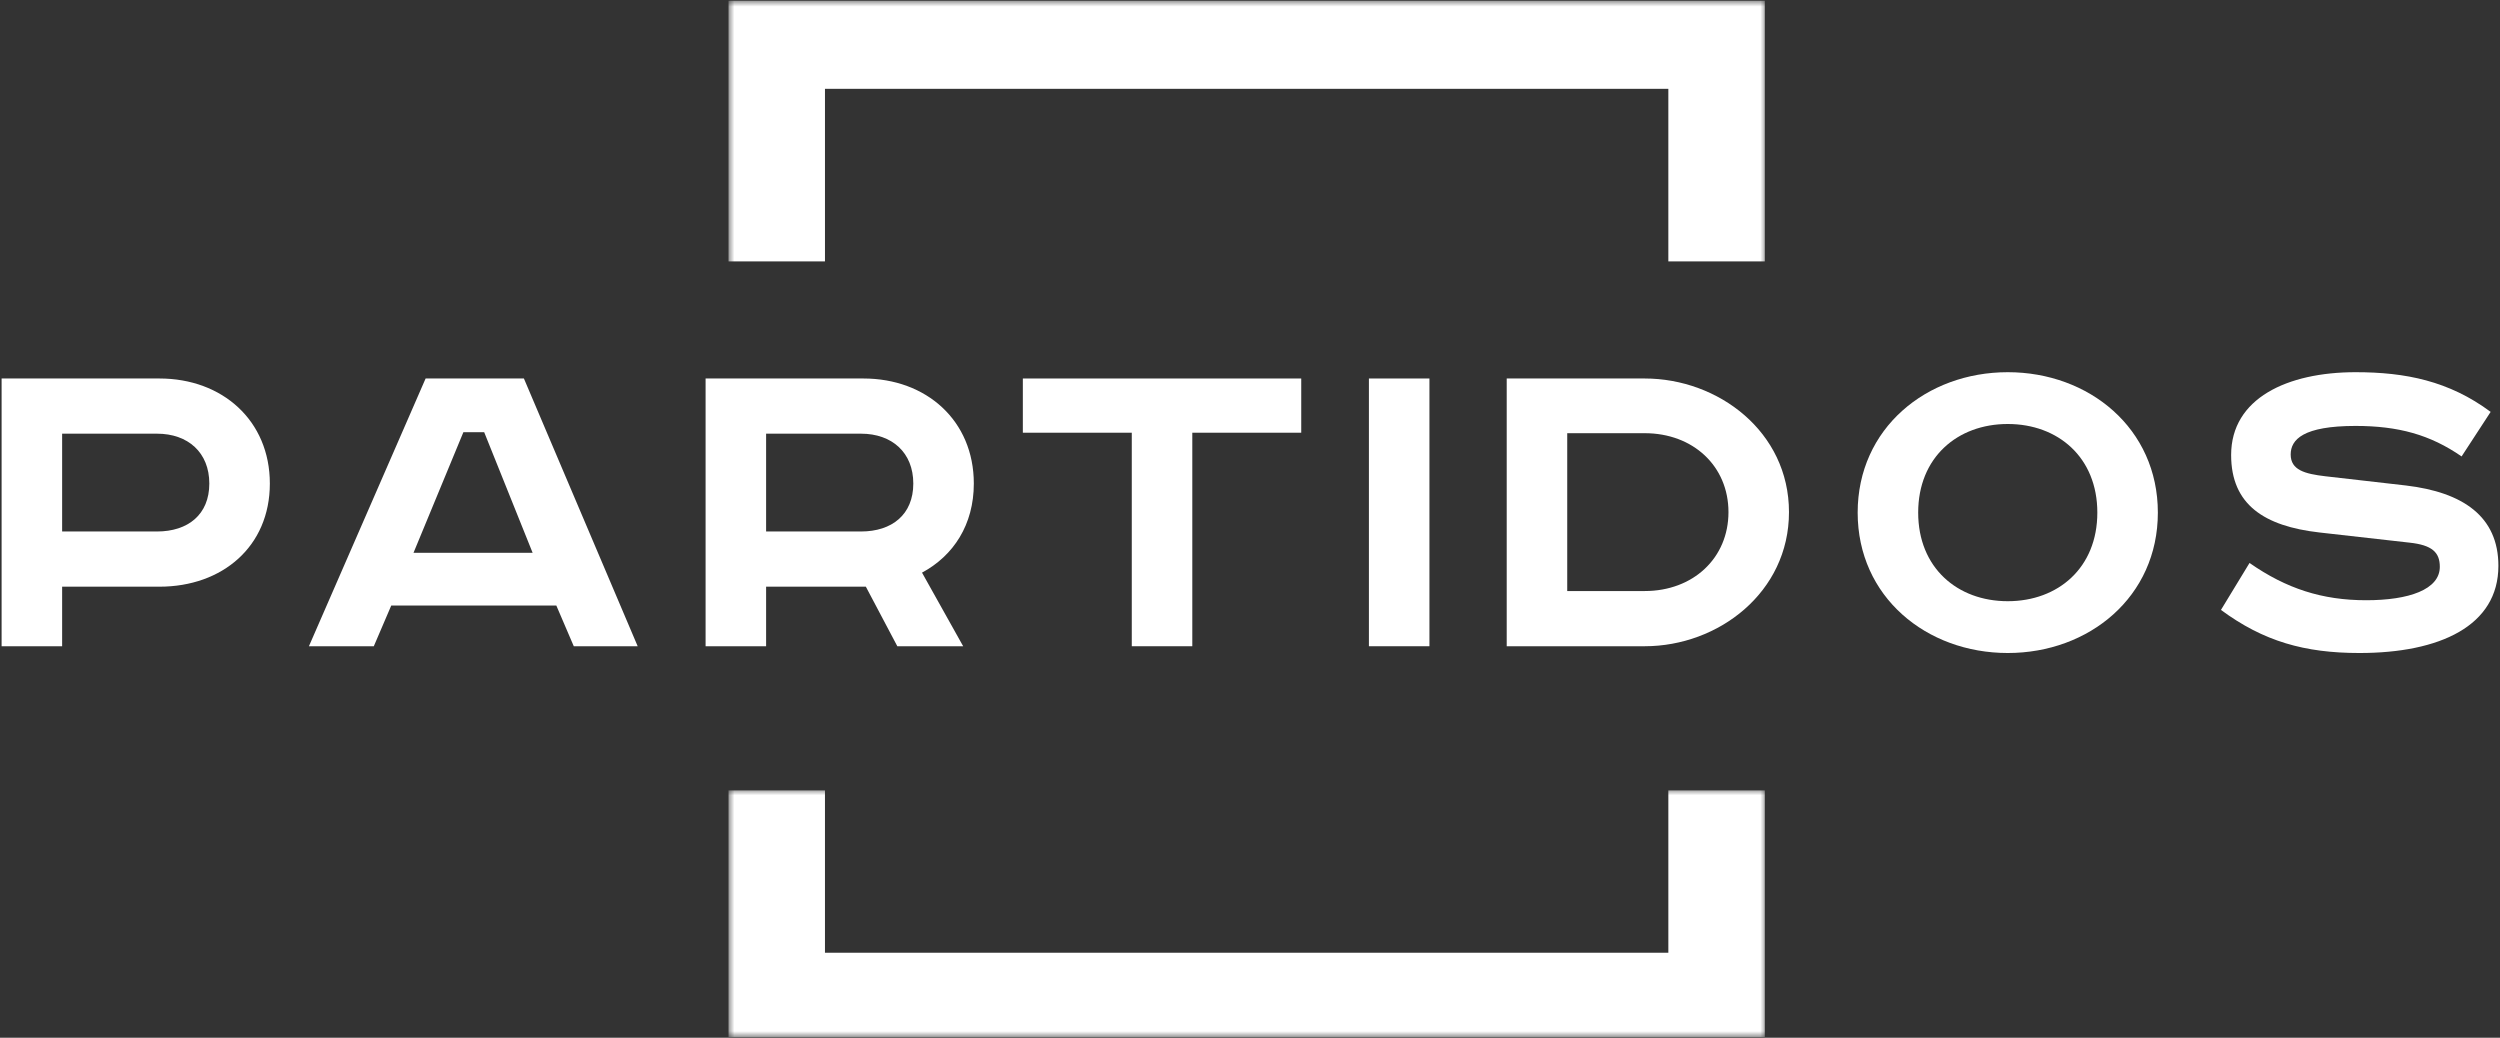 <svg width="212" height="88" viewBox="0 0 212 88" fill="none" xmlns="http://www.w3.org/2000/svg">
<rect x="0" y="0" width="212" height="88" fill="#333333" stroke="none"/>
<mask id="path-1-outside-1_50_765" maskUnits="userSpaceOnUse" x="61.778" y="0.061" width="88" height="23" fill="black">
<rect fill="white" x="61.778" y="0.061" width="88" height="23"/>
<path d="M62.778 1.061H68.957V21.167H62.778V1.061Z"/>
<path d="M142.476 1.061H148.656V21.167H142.476V1.061Z"/>
<path d="M148.656 1.061V6.532L62.778 6.532L62.778 1.061H148.656Z"/>
</mask>
<path d="M62.778 1.061H68.957V21.167H62.778V1.061Z" fill="white" style="fill:white;fill-opacity:1;"/>
<path d="M142.476 1.061H148.656V21.167H142.476V1.061Z" fill="white" style="fill:white;fill-opacity:1;"/>
<path d="M148.656 1.061V6.532L62.778 6.532L62.778 1.061H148.656Z" fill="white" style="fill:white;fill-opacity:1;"/>
<path d="M62.778 1.061V0.061H61.778L61.778 1.061L62.778 1.061ZM68.957 1.061H69.957V0.061H68.957V1.061ZM68.957 21.167V22.167H69.957V21.167H68.957ZM62.778 21.167H61.778V22.167H62.778V21.167ZM142.476 1.061V0.061H141.476V1.061H142.476ZM148.656 1.061H149.656V0.061H148.656V1.061ZM148.656 21.167V22.167H149.656V21.167H148.656ZM142.476 21.167H141.476V22.167H142.476V21.167ZM148.656 6.532V7.532H149.656V6.532H148.656ZM62.778 6.532L61.778 6.532L61.778 7.532H62.778L62.778 6.532ZM62.778 2.061H68.957V0.061H62.778V2.061ZM67.957 1.061V21.167H69.957V1.061H67.957ZM68.957 20.167H62.778V22.167H68.957V20.167ZM63.778 21.167V1.061H61.778V21.167H63.778ZM142.476 2.061H148.656V0.061H142.476V2.061ZM147.656 1.061V21.167H149.656V1.061H147.656ZM148.656 20.167H142.476V22.167H148.656V20.167ZM143.476 21.167V1.061H141.476V21.167H143.476ZM147.656 1.061V6.532H149.656V1.061H147.656ZM148.656 5.532L62.778 5.532L62.778 7.532L148.656 7.532V5.532ZM63.778 6.532L63.778 1.061L61.778 1.061L61.778 6.532L63.778 6.532ZM62.778 2.061H148.656V0.061H62.778V2.061Z" fill="white" style="fill:white;fill-opacity:1;" mask="url(#path-1-outside-1_50_765)"/>
<mask id="path-3-outside-2_50_765" maskUnits="userSpaceOnUse" x="61.778" y="66.939" width="88" height="21" fill="black">
<rect fill="white" x="61.778" y="66.939" width="88" height="21"/>
<path fill-rule="evenodd" clip-rule="evenodd" d="M62.778 86.939H68.957V86.939L142.476 86.939H148.656L148.656 81.792L148.656 68.025H142.476V81.792L68.957 81.792V68.025H62.778V86.939Z"/>
</mask>
<path fill-rule="evenodd" clip-rule="evenodd" d="M62.778 86.939H68.957V86.939L142.476 86.939H148.656L148.656 81.792L148.656 68.025H142.476V81.792L68.957 81.792V68.025H62.778V86.939Z" fill="white" style="fill:white;fill-opacity:1;"/>
<path d="M68.957 86.939H69.957V87.939H68.957V86.939ZM62.778 86.939V87.939H61.778V86.939H62.778ZM68.957 86.939H67.957V85.939H68.957V86.939ZM142.476 86.939V85.939V86.939ZM148.656 86.939L149.656 86.939V87.939H148.656V86.939ZM148.656 81.792L149.656 81.792V81.792L148.656 81.792ZM148.656 68.025V67.025H149.656V68.025H148.656ZM142.476 68.025H141.476V67.025H142.476V68.025ZM142.476 81.792H143.476V82.792H142.476V81.792ZM68.957 81.792V82.792H67.957V81.792H68.957ZM68.957 68.025V67.025H69.957V68.025H68.957ZM62.778 68.025H61.778V67.025H62.778V68.025ZM68.957 87.939H62.778V85.939H68.957V87.939ZM69.957 86.939V86.939H67.957V86.939H69.957ZM68.957 85.939L142.476 85.939V87.939L68.957 87.939V85.939ZM142.476 85.939H148.656V87.939H142.476V85.939ZM147.656 86.939L147.656 81.792L149.656 81.792L149.656 86.939L147.656 86.939ZM149.656 68.025L149.656 81.792L147.656 81.792L147.656 68.025H149.656ZM142.476 67.025H148.656V69.025H142.476V67.025ZM141.476 81.792V68.025H143.476V81.792H141.476ZM142.476 82.792L68.957 82.792V80.792L142.476 80.792V82.792ZM69.957 68.025V81.792H67.957V68.025H69.957ZM62.778 67.025H68.957V69.025H62.778V67.025ZM61.778 86.939V68.025H63.778V86.939H61.778Z" fill="white" style="fill:white;fill-opacity:1;" mask="url(#path-3-outside-2_50_765)"/>
<path d="M0.136 32.096H13.521C18.859 32.096 22.883 35.668 22.883 41.005C22.883 46.343 18.859 49.751 13.521 49.751H5.269V54.801H0.136V32.096ZM5.269 36.776V45.07H13.316C15.944 45.07 17.75 43.633 17.75 41.005C17.75 38.377 15.944 36.776 13.316 36.776H5.269Z" fill="white" style="fill:white;fill-opacity:1;"/>
<path d="M39.294 36.653L35.066 46.876H45.166L41.06 36.653H39.294ZM36.092 32.096H44.427L54.075 54.801H48.656L47.178 51.352H33.177L31.699 54.801H26.197L36.092 32.096Z" fill="white" style="fill:white;fill-opacity:1;"/>
<path d="M59.834 32.096H73.219C78.556 32.096 82.58 35.668 82.58 41.005C82.58 44.495 80.856 47.123 78.187 48.56L81.677 54.801H76.093L73.424 49.751H64.966V54.801H59.834V32.096ZM64.966 36.776V45.07H73.014C75.641 45.07 77.448 43.633 77.448 41.005C77.448 38.377 75.641 36.776 73.014 36.776H64.966Z" fill="white" style="fill:white;fill-opacity:1;"/>
<path d="M86.737 32.096H110.345V36.694H101.107V54.801H95.975V36.694H86.737V32.096Z" fill="white" style="fill:white;fill-opacity:1;"/>
<path d="M116.084 32.096H121.216V54.801H116.084V32.096Z" fill="white" style="fill:white;fill-opacity:1;"/>
<path d="M127.769 32.096H139.471C145.711 32.096 151.706 36.612 151.706 43.428C151.706 50.243 145.711 54.801 139.471 54.801H127.769V32.096ZM132.901 36.735V50.12H139.471C143.576 50.12 146.574 47.328 146.574 43.428C146.574 39.527 143.576 36.735 139.471 36.735H132.901Z" fill="white" style="fill:white;fill-opacity:1;"/>
<path d="M162.662 43.469C162.662 48.149 165.988 50.982 170.258 50.982C174.528 50.982 177.854 48.149 177.854 43.469C177.854 38.788 174.528 35.955 170.258 35.955C165.988 35.955 162.662 38.788 162.662 43.469ZM182.986 43.469C182.986 50.613 177.156 55.375 170.258 55.375C163.36 55.375 157.53 50.613 157.53 43.469C157.53 36.325 163.36 31.562 170.258 31.562C177.156 31.562 182.986 36.325 182.986 43.469Z" fill="white" style="fill:white;fill-opacity:1;"/>
<path d="M211.207 34.928L208.743 38.706C206.075 36.858 203.365 36.119 199.752 36.119C195.317 36.119 194.25 37.269 194.25 38.542C194.25 39.855 195.44 40.184 197.206 40.389L204.022 41.169C208.866 41.744 211.864 43.797 211.864 47.985C211.864 53.076 206.896 55.375 200.08 55.375C195.44 55.375 191.951 54.39 188.337 51.721L190.76 47.739C193.88 49.915 196.919 50.9 200.655 50.9C204.268 50.9 206.896 49.997 206.896 48.067C206.896 46.835 206.239 46.219 204.309 46.014L196.672 45.152C192.033 44.618 189.2 42.812 189.2 38.583C189.2 33.779 193.962 31.562 199.752 31.562C203.981 31.562 207.676 32.301 211.207 34.928Z" fill="white" style="fill:white;fill-opacity:1;"/>
</svg>
